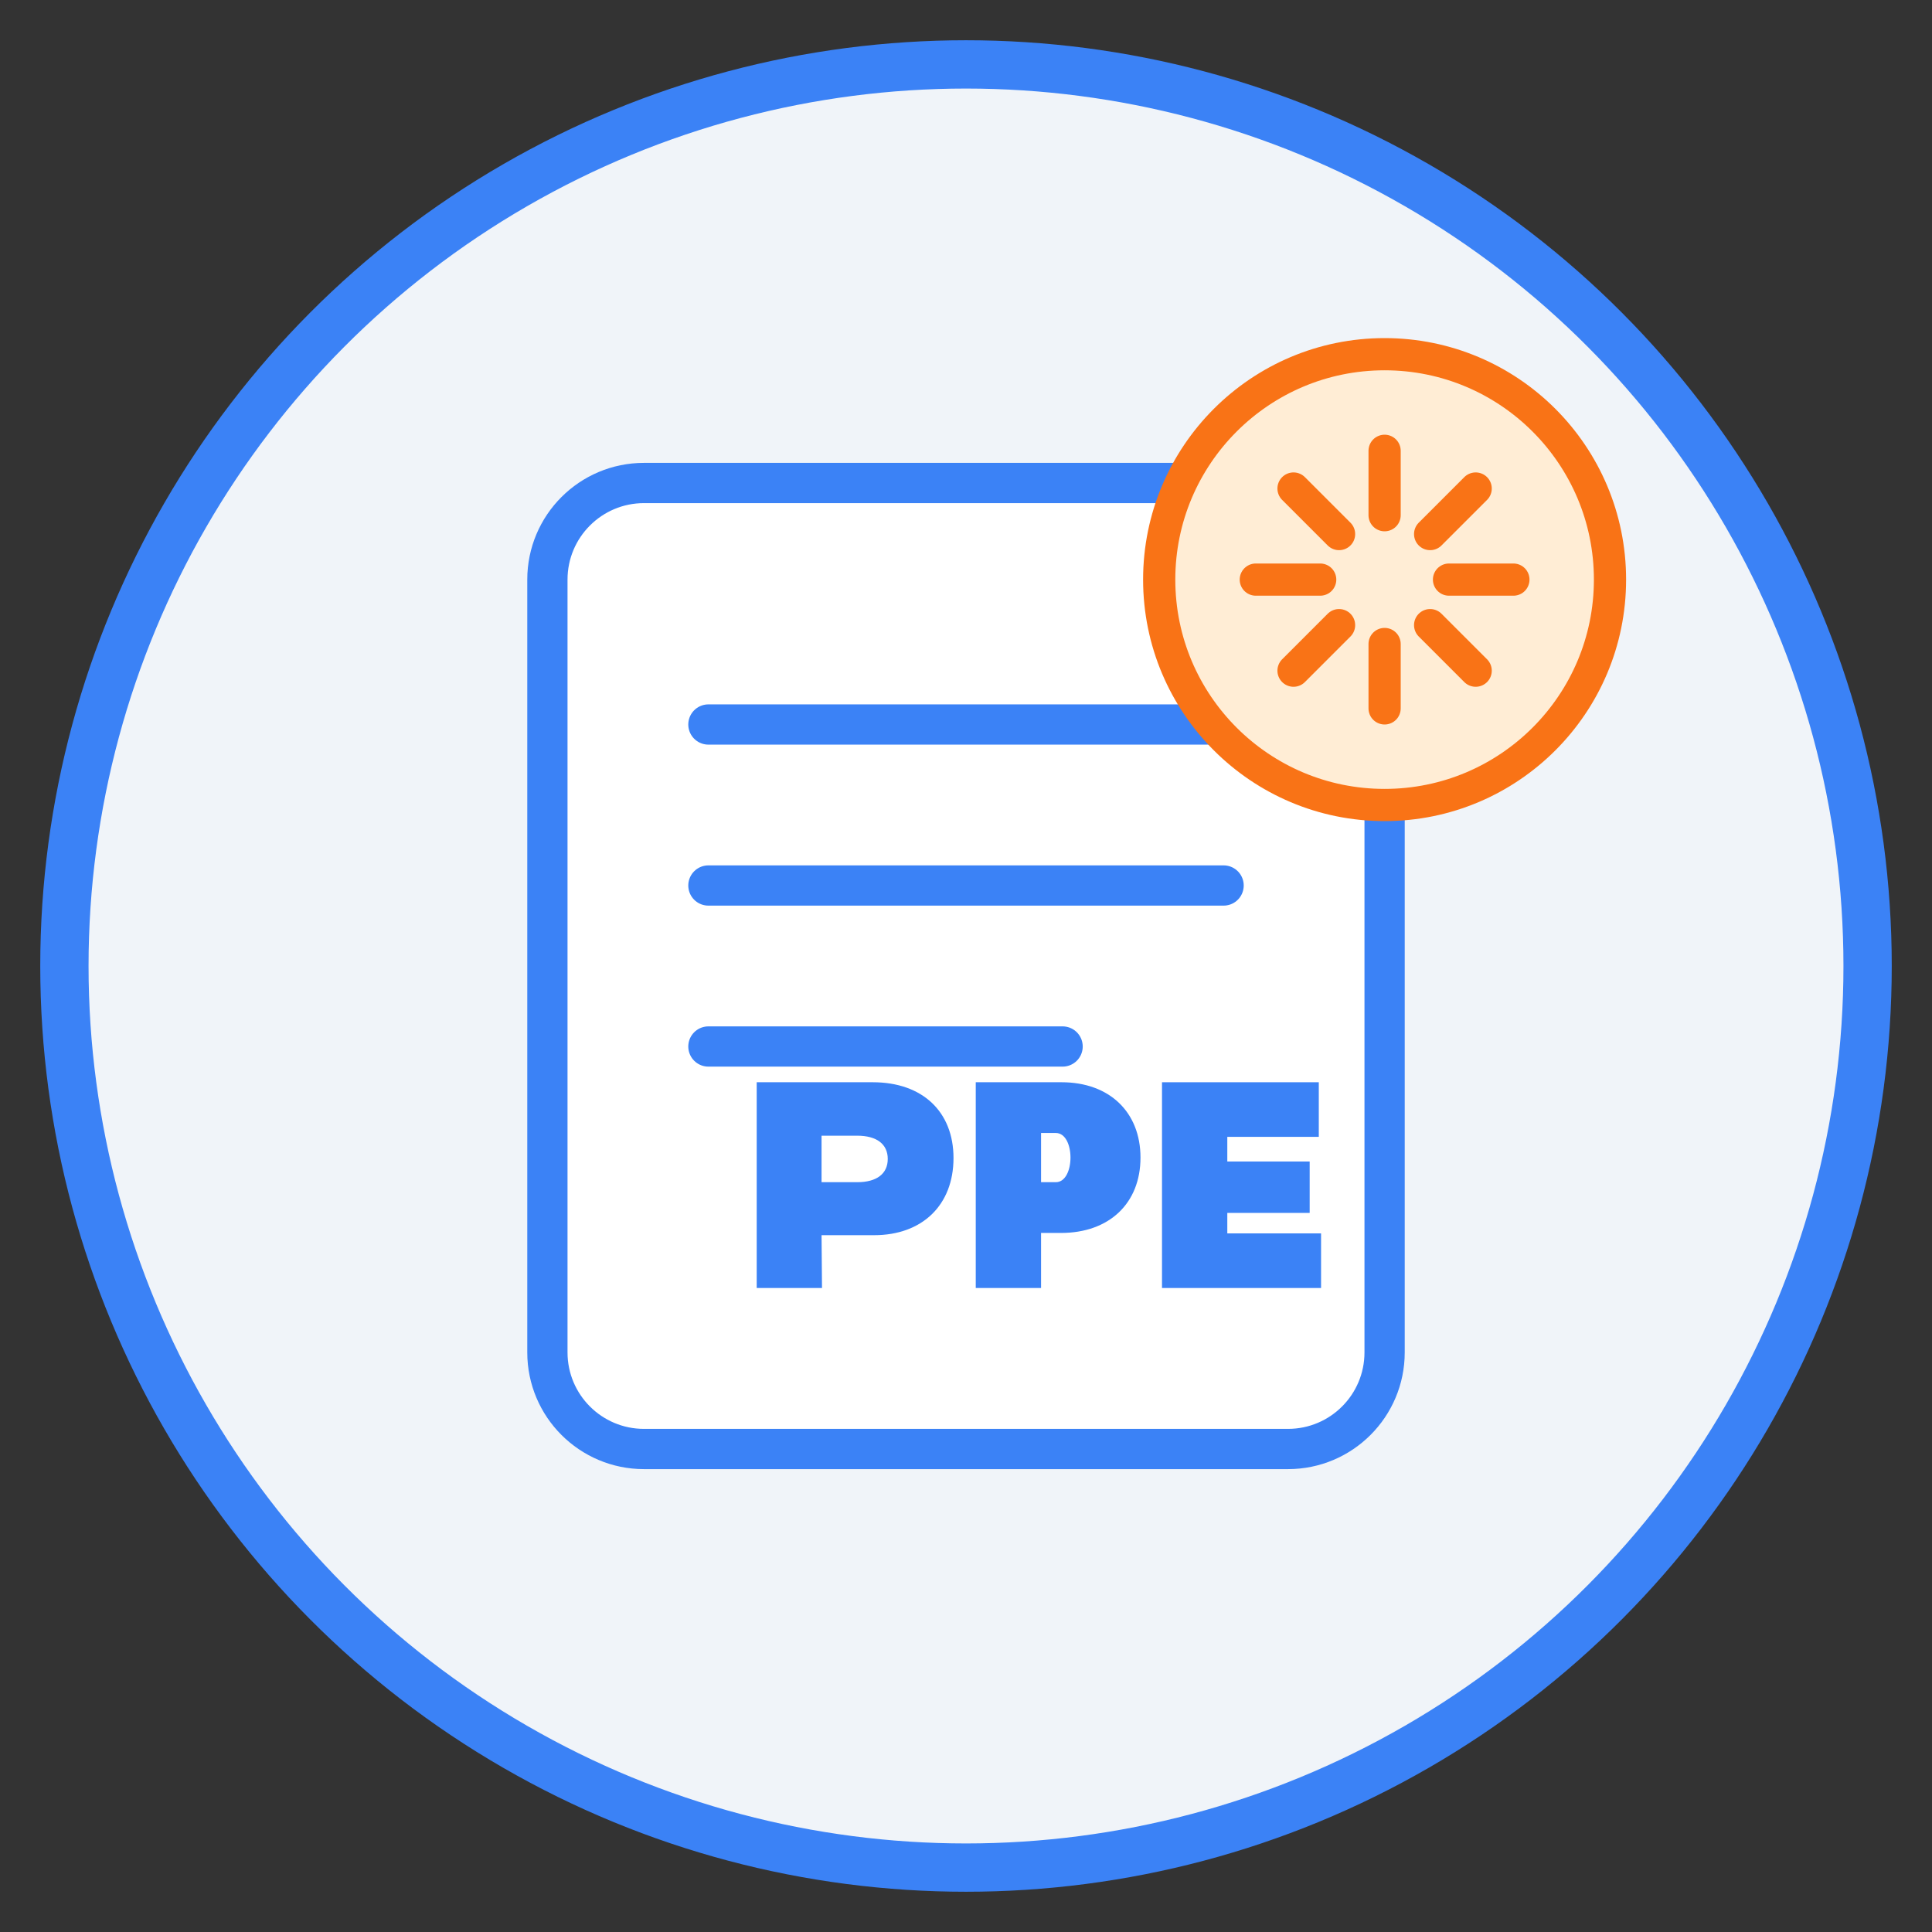 <?xml version="1.0" encoding="UTF-8"?>
<!-- 此文件由AI（GitHub Copilot）生成 -->
<svg width="120" height="120" viewBox="0 0 120 120" fill="none" xmlns="http://www.w3.org/2000/svg">
  <rect x="0" y="0" width="120" height="120" fill="#333333" stroke="none"/>
  <!-- 背景圆形 -->
  <circle cx="60" cy="60" r="56" fill="#F0F4F9" stroke="#3B82F6" stroke-width="3"/>
  
  <!-- 文档图标 -->
  <path d="M40 30H80C83.314 30 86 32.686 86 36V84C86 87.314 83.314 90 80 90H40C36.686 90 34 87.314 34 84V36C34 32.686 36.686 30 40 30Z" fill="white" stroke="#3B82F6" stroke-width="2.5"/>
  
  <!-- 文档线条 -->
  <line x1="44" y1="45" x2="76" y2="45" stroke="#3B82F6" stroke-width="2.5" stroke-linecap="round"/>
  <line x1="44" y1="55" x2="76" y2="55" stroke="#3B82F6" stroke-width="2.5" stroke-linecap="round"/>
  <line x1="44" y1="65" x2="66" y2="65" stroke="#3B82F6" stroke-width="2.5" stroke-linecap="round"/>
  
  <!-- PRD 文字 -->
  <path d="M47 80H51.056L51.028 76.72H54.292C57.276 76.72 59.224 74.856 59.224 71.928C59.224 69.056 57.304 67.22 54.208 67.22H47V80ZM51.028 73.428V70.54H53.244C54.46 70.54 55.14 71.068 55.14 71.984C55.14 72.9 54.46 73.428 53.244 73.428H51.028Z" fill="#3B82F6"/>
  <path d="M60.606 80H64.662V76.58H65.906C68.89 76.58 70.838 74.744 70.838 71.9C70.838 69.084 68.918 67.22 65.934 67.22H60.606V80ZM64.662 73.428V70.372H65.578C66.794 70.372 66.794 73.428 65.578 73.428H64.662Z" fill="#3B82F6"/>
  <path d="M72.174 80H82.053V76.608H76.23V75.336H81.346V72.144H76.23V70.612H81.913V67.22H72.174V80Z" fill="#3B82F6"/>
  
  <!-- 创新元素 - 灯泡 -->
  <circle cx="86" cy="36" r="14" fill="#FFEDD5" stroke="#F97316" stroke-width="2"/>
  <path d="M86 28V32" stroke="#F97316" stroke-width="2" stroke-linecap="round"/>
  <path d="M86 40V44" stroke="#F97316" stroke-width="2" stroke-linecap="round"/>
  <path d="M94 36H90" stroke="#F97316" stroke-width="2" stroke-linecap="round"/>
  <path d="M82 36H78" stroke="#F97316" stroke-width="2" stroke-linecap="round"/>
  <path d="M91.657 30.343L88.828 33.172" stroke="#F97316" stroke-width="2" stroke-linecap="round"/>
  <path d="M83.172 38.828L80.343 41.657" stroke="#F97316" stroke-width="2" stroke-linecap="round"/>
  <path d="M91.657 41.657L88.828 38.828" stroke="#F97316" stroke-width="2" stroke-linecap="round"/>
  <path d="M83.172 33.172L80.343 30.343" stroke="#F97316" stroke-width="2" stroke-linecap="round"/>
</svg>
